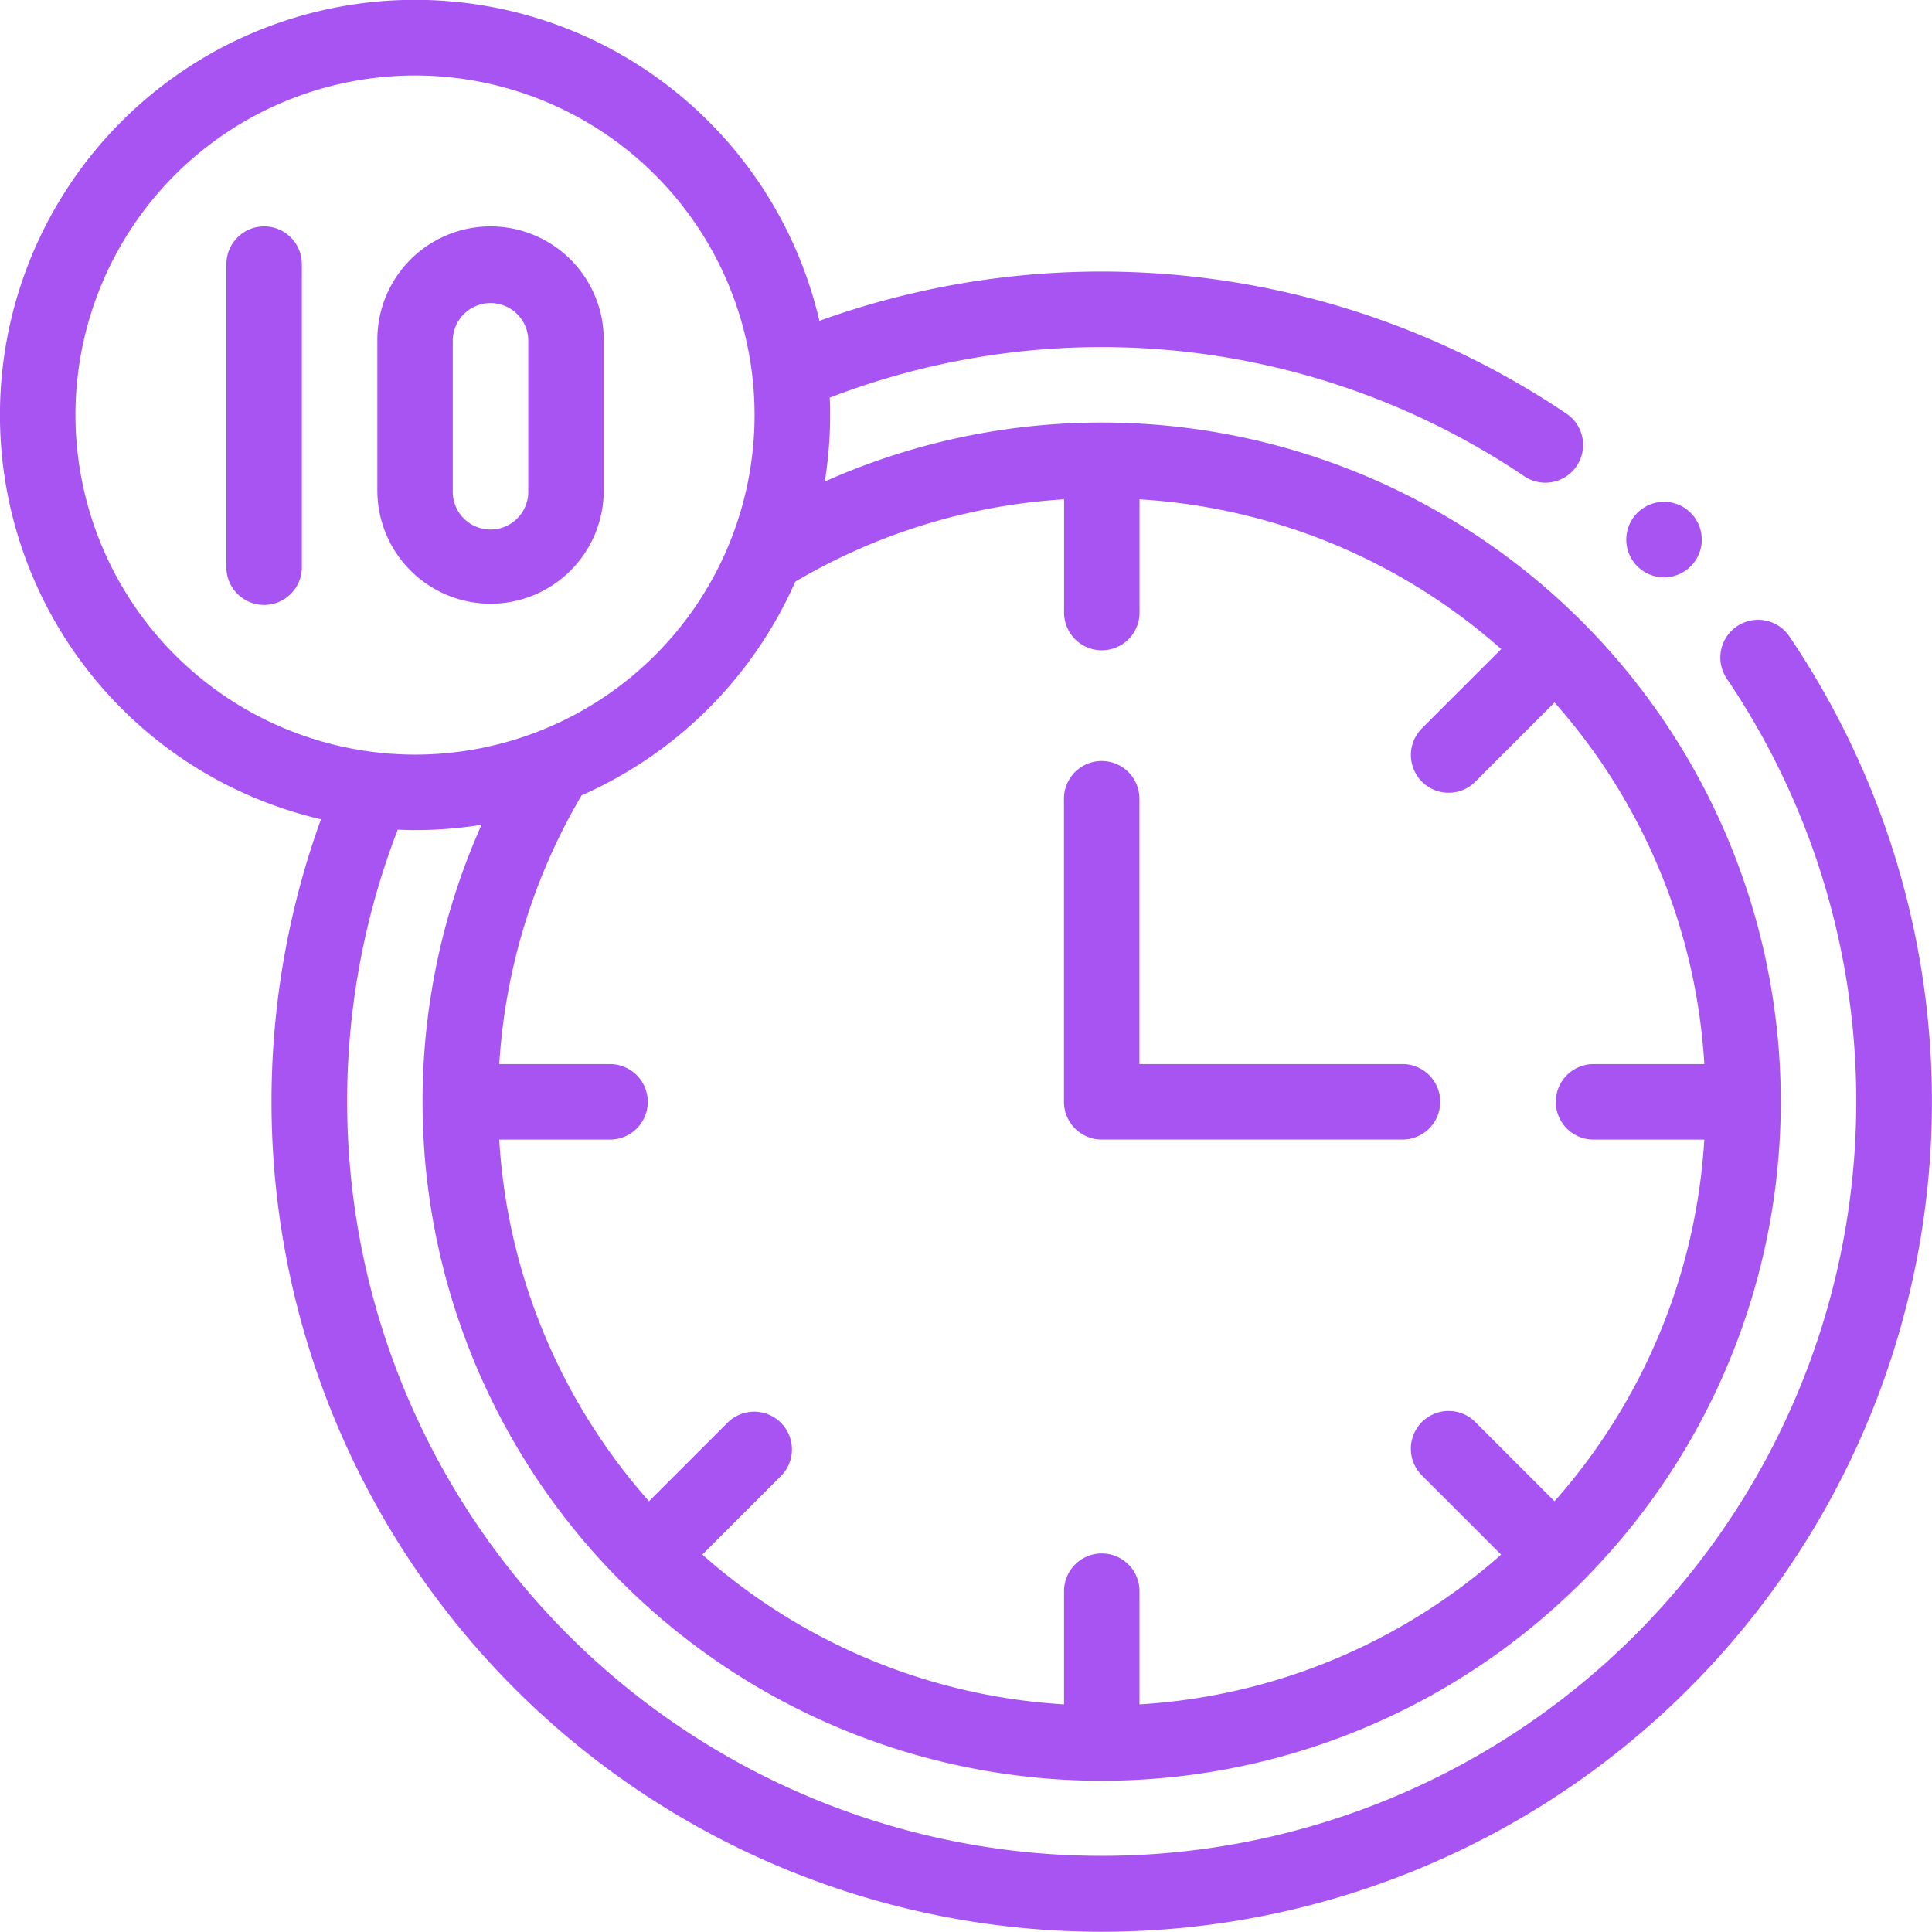 <svg id="Grupo_22497" data-name="Grupo 22497" xmlns="http://www.w3.org/2000/svg" width="48.932" height="48.932" viewBox="0 0 48.932 48.932">
  <path id="Trazado_5509" data-name="Trazado 5509" d="M158.244,171.29a.956.956,0,1,1-.955-.956A.956.956,0,0,1,158.244,171.29Z" transform="translate(-115.143 -157.624)" fill="#a854f3"/>
  <path id="Trazado_5510" data-name="Trazado 5510" d="M153.926,171.88a.955.955,0,0,0-.255,1.327,19.111,19.111,0,1,1-33.663,3.824c.146.005.292.01.439.01a10.613,10.613,0,0,0,1.684-.134,17.2,17.2,0,1,0,8.694-8.694,10.626,10.626,0,0,0,.135-1.685c0-.146,0-.293-.011-.439a19.15,19.15,0,0,1,17.606,2,.956.956,0,0,0,1.073-1.582,21.068,21.068,0,0,0-18.94-2.364,10.514,10.514,0,1,0-12.624,12.624,21.027,21.027,0,1,0,37.188-4.636A.956.956,0,0,0,153.926,171.88Zm-23.849-1.131a15.233,15.233,0,0,1,6.808-2.086V171.5a.956.956,0,1,0,1.911,0v-2.836a15.168,15.168,0,0,1,9.16,3.793l-2.007,2.006a.956.956,0,0,0,1.352,1.352l2.006-2.006a15.165,15.165,0,0,1,3.794,9.159h-2.837a.956.956,0,0,0,0,1.911H153.1a15.167,15.167,0,0,1-3.794,9.16l-2.006-2.006a.956.956,0,0,0-1.352,1.352l2.006,2.005a15.154,15.154,0,0,1-9.159,3.794v-2.836a.956.956,0,1,0-1.911,0v2.836a15.164,15.164,0,0,1-9.16-3.794l2.006-2.005a.956.956,0,0,0-1.351-1.352l-2.006,2.006a15.162,15.162,0,0,1-3.794-9.16h2.837a.956.956,0,0,0,0-1.911h-2.836a15.248,15.248,0,0,1,2.086-6.808A10.571,10.571,0,0,0,130.077,170.749Zm-18.231-4.22a8.6,8.6,0,1,1,8.6,8.6A8.611,8.611,0,0,1,111.846,166.529Z" transform="translate(-109.935 -156.017)" fill="#a854f3"/>
  <path id="Trazado_5511" data-name="Trazado 5511" d="M141.248,187.319h7.646a.956.956,0,0,0,0-1.911H142.2v-6.689a.956.956,0,1,0-1.911,0v7.645A.955.955,0,0,0,141.248,187.319Z" transform="translate(-113.342 -158.458)" fill="#a854f3"/>
  <path id="Trazado_5512" data-name="Trazado 5512" d="M117.35,162.476a.956.956,0,0,0-.956.955v7.645a.956.956,0,1,0,1.911,0v-7.645A.955.955,0,0,0,117.35,162.476Z" transform="translate(-110.66 -156.742)" fill="#a854f3"/>
  <path id="Trazado_5513" data-name="Trazado 5513" d="M123.567,172.033a2.87,2.87,0,0,0,2.867-2.867v-3.823a2.867,2.867,0,0,0-5.734,0v3.823A2.871,2.871,0,0,0,123.567,172.033Zm-.956-6.69a.956.956,0,0,1,1.911,0v3.823a.956.956,0,1,1-1.911,0Z" transform="translate(-111.143 -156.742)" fill="#a854f3"/>
</svg>
